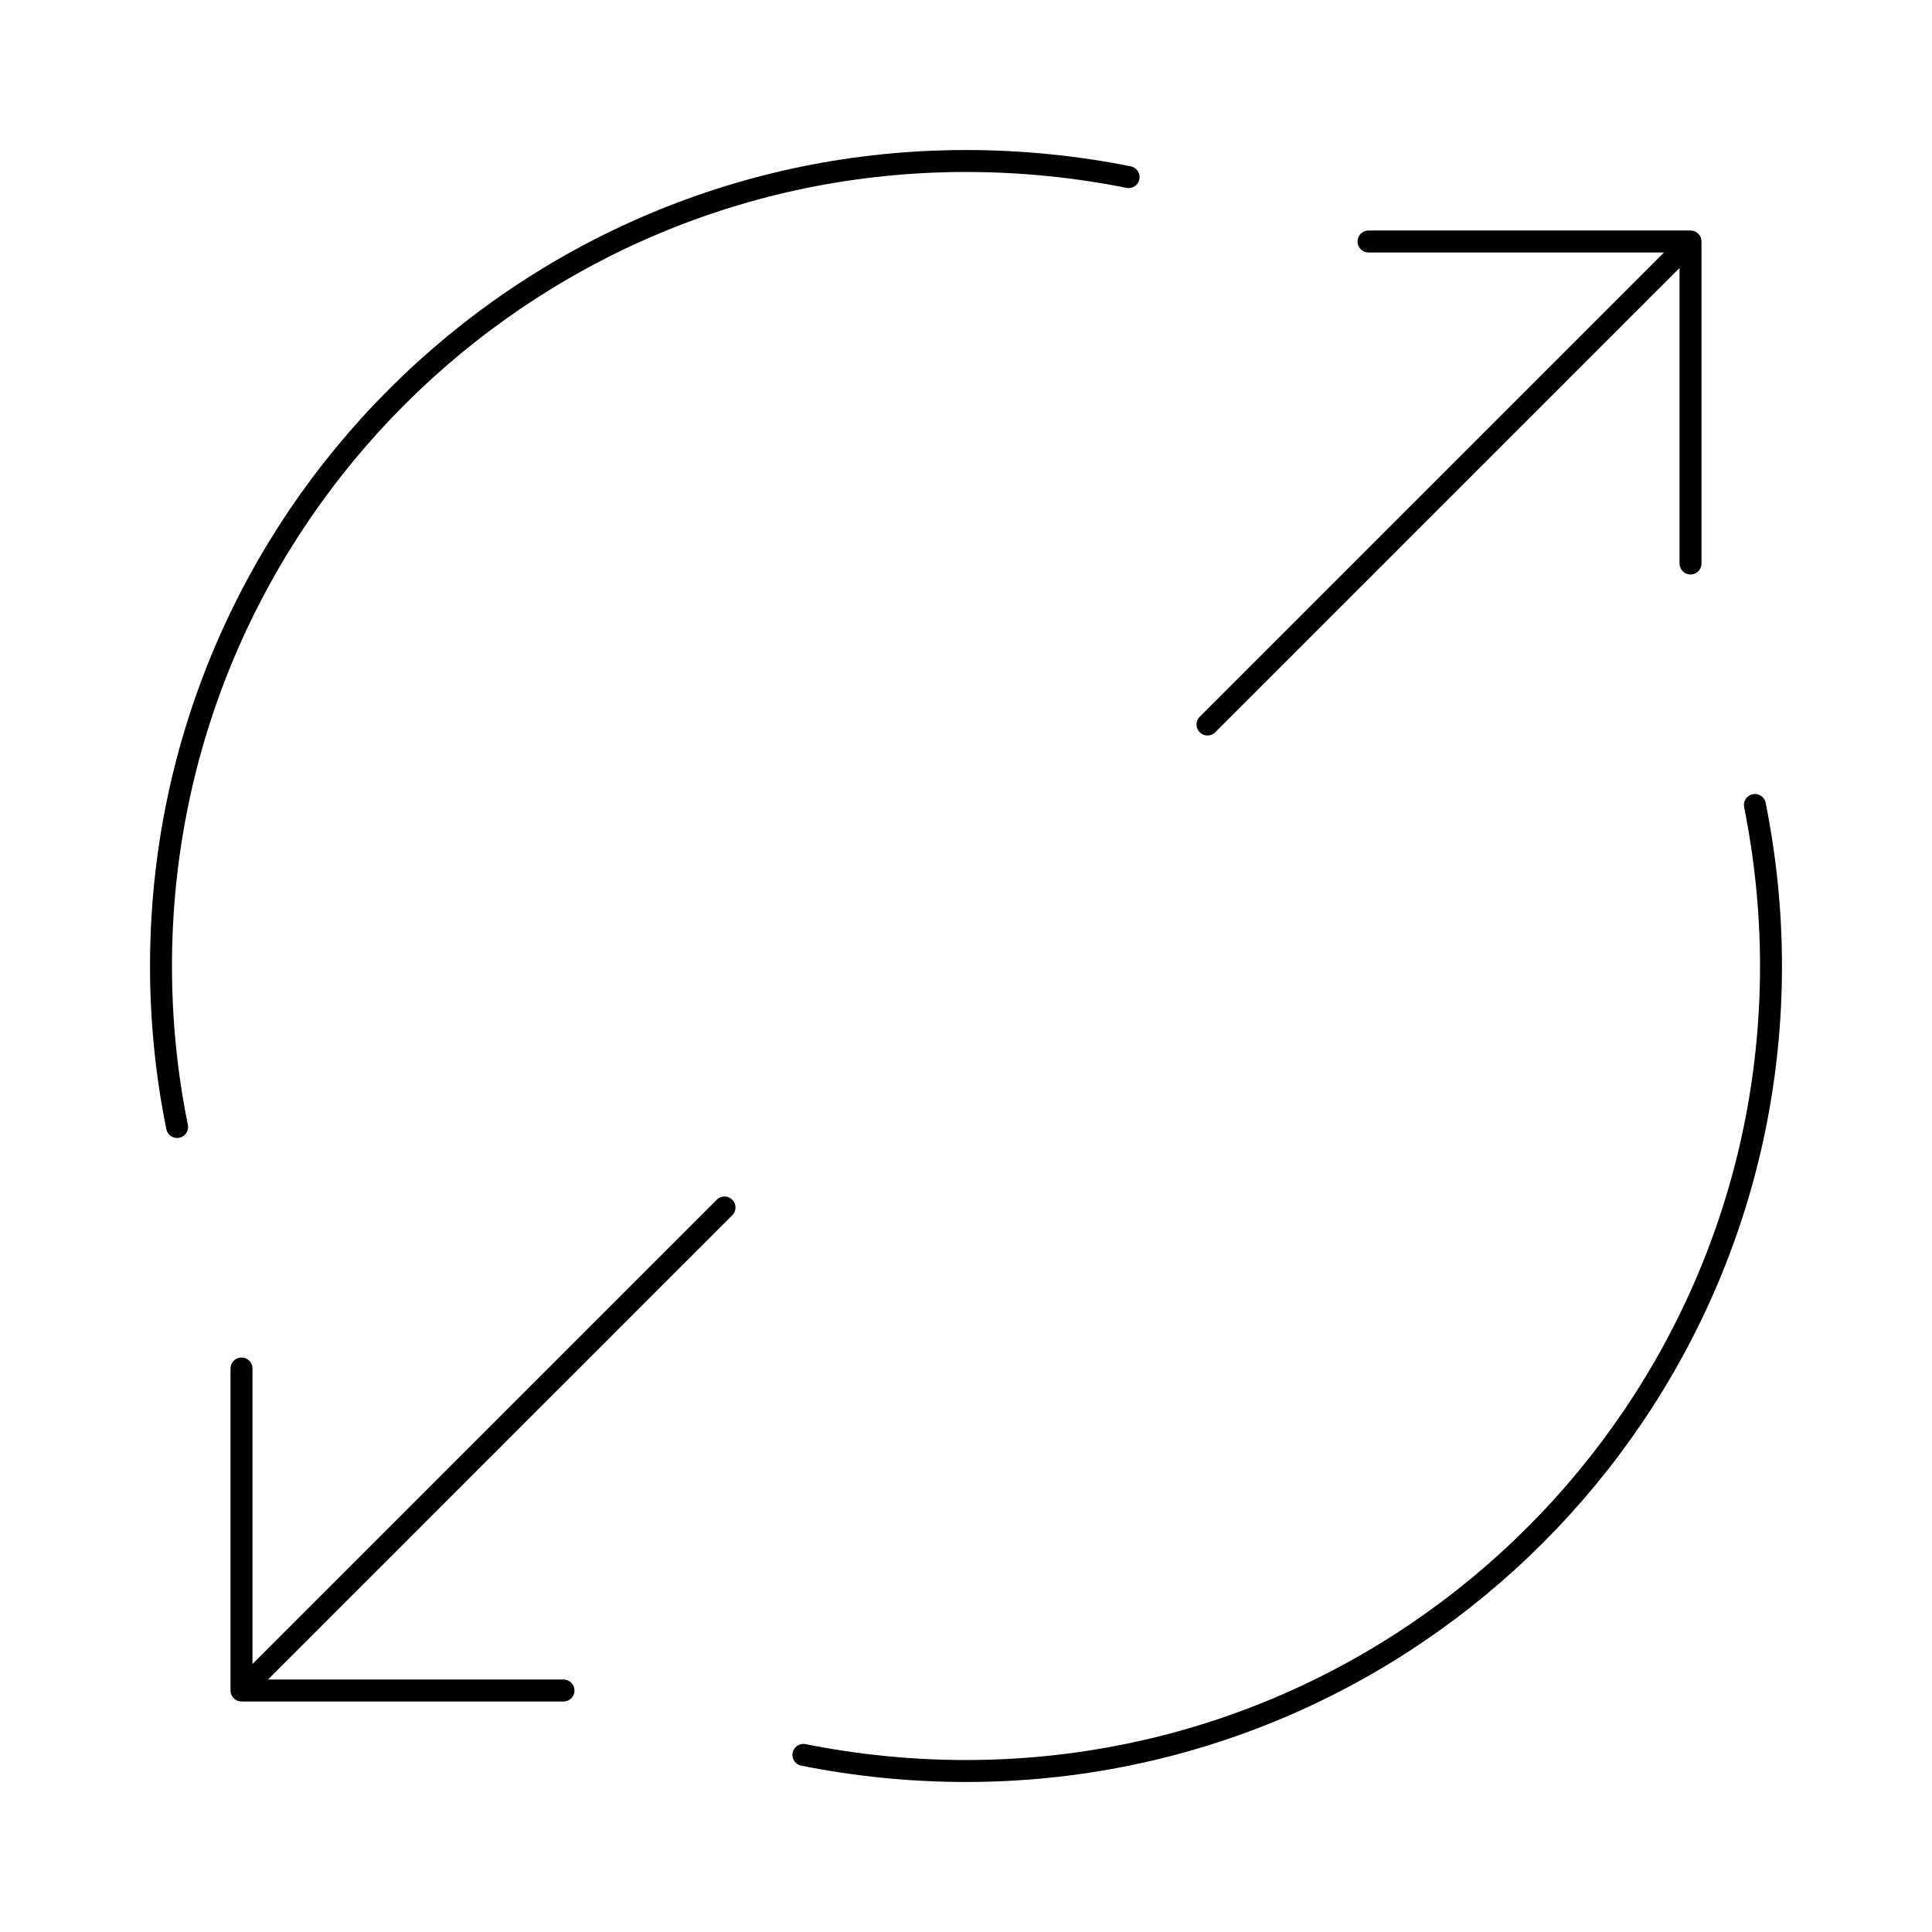<svg width="132" height="132" viewBox="0 0 132 132" fill="none" xmlns="http://www.w3.org/2000/svg">
<path d="M93.5 16.5H115.5M115.5 16.5V38.5M115.5 16.5L82.5 49.5M38.5 115.5H16.5M16.5 115.5V93.5M16.5 115.5L49.5 82.5M77.11 12.1C73.535 11.385 69.795 11 66 11C35.64 11 11 35.64 11 66C11 69.795 11.385 73.48 12.1 77M54.89 119.9C58.465 120.615 62.205 121 66 121C96.36 121 121 96.36 121 66C121 62.26 120.615 58.575 119.9 55" stroke="black" stroke-width="1.5" stroke-linecap="round" stroke-linejoin="round"/>
</svg>

